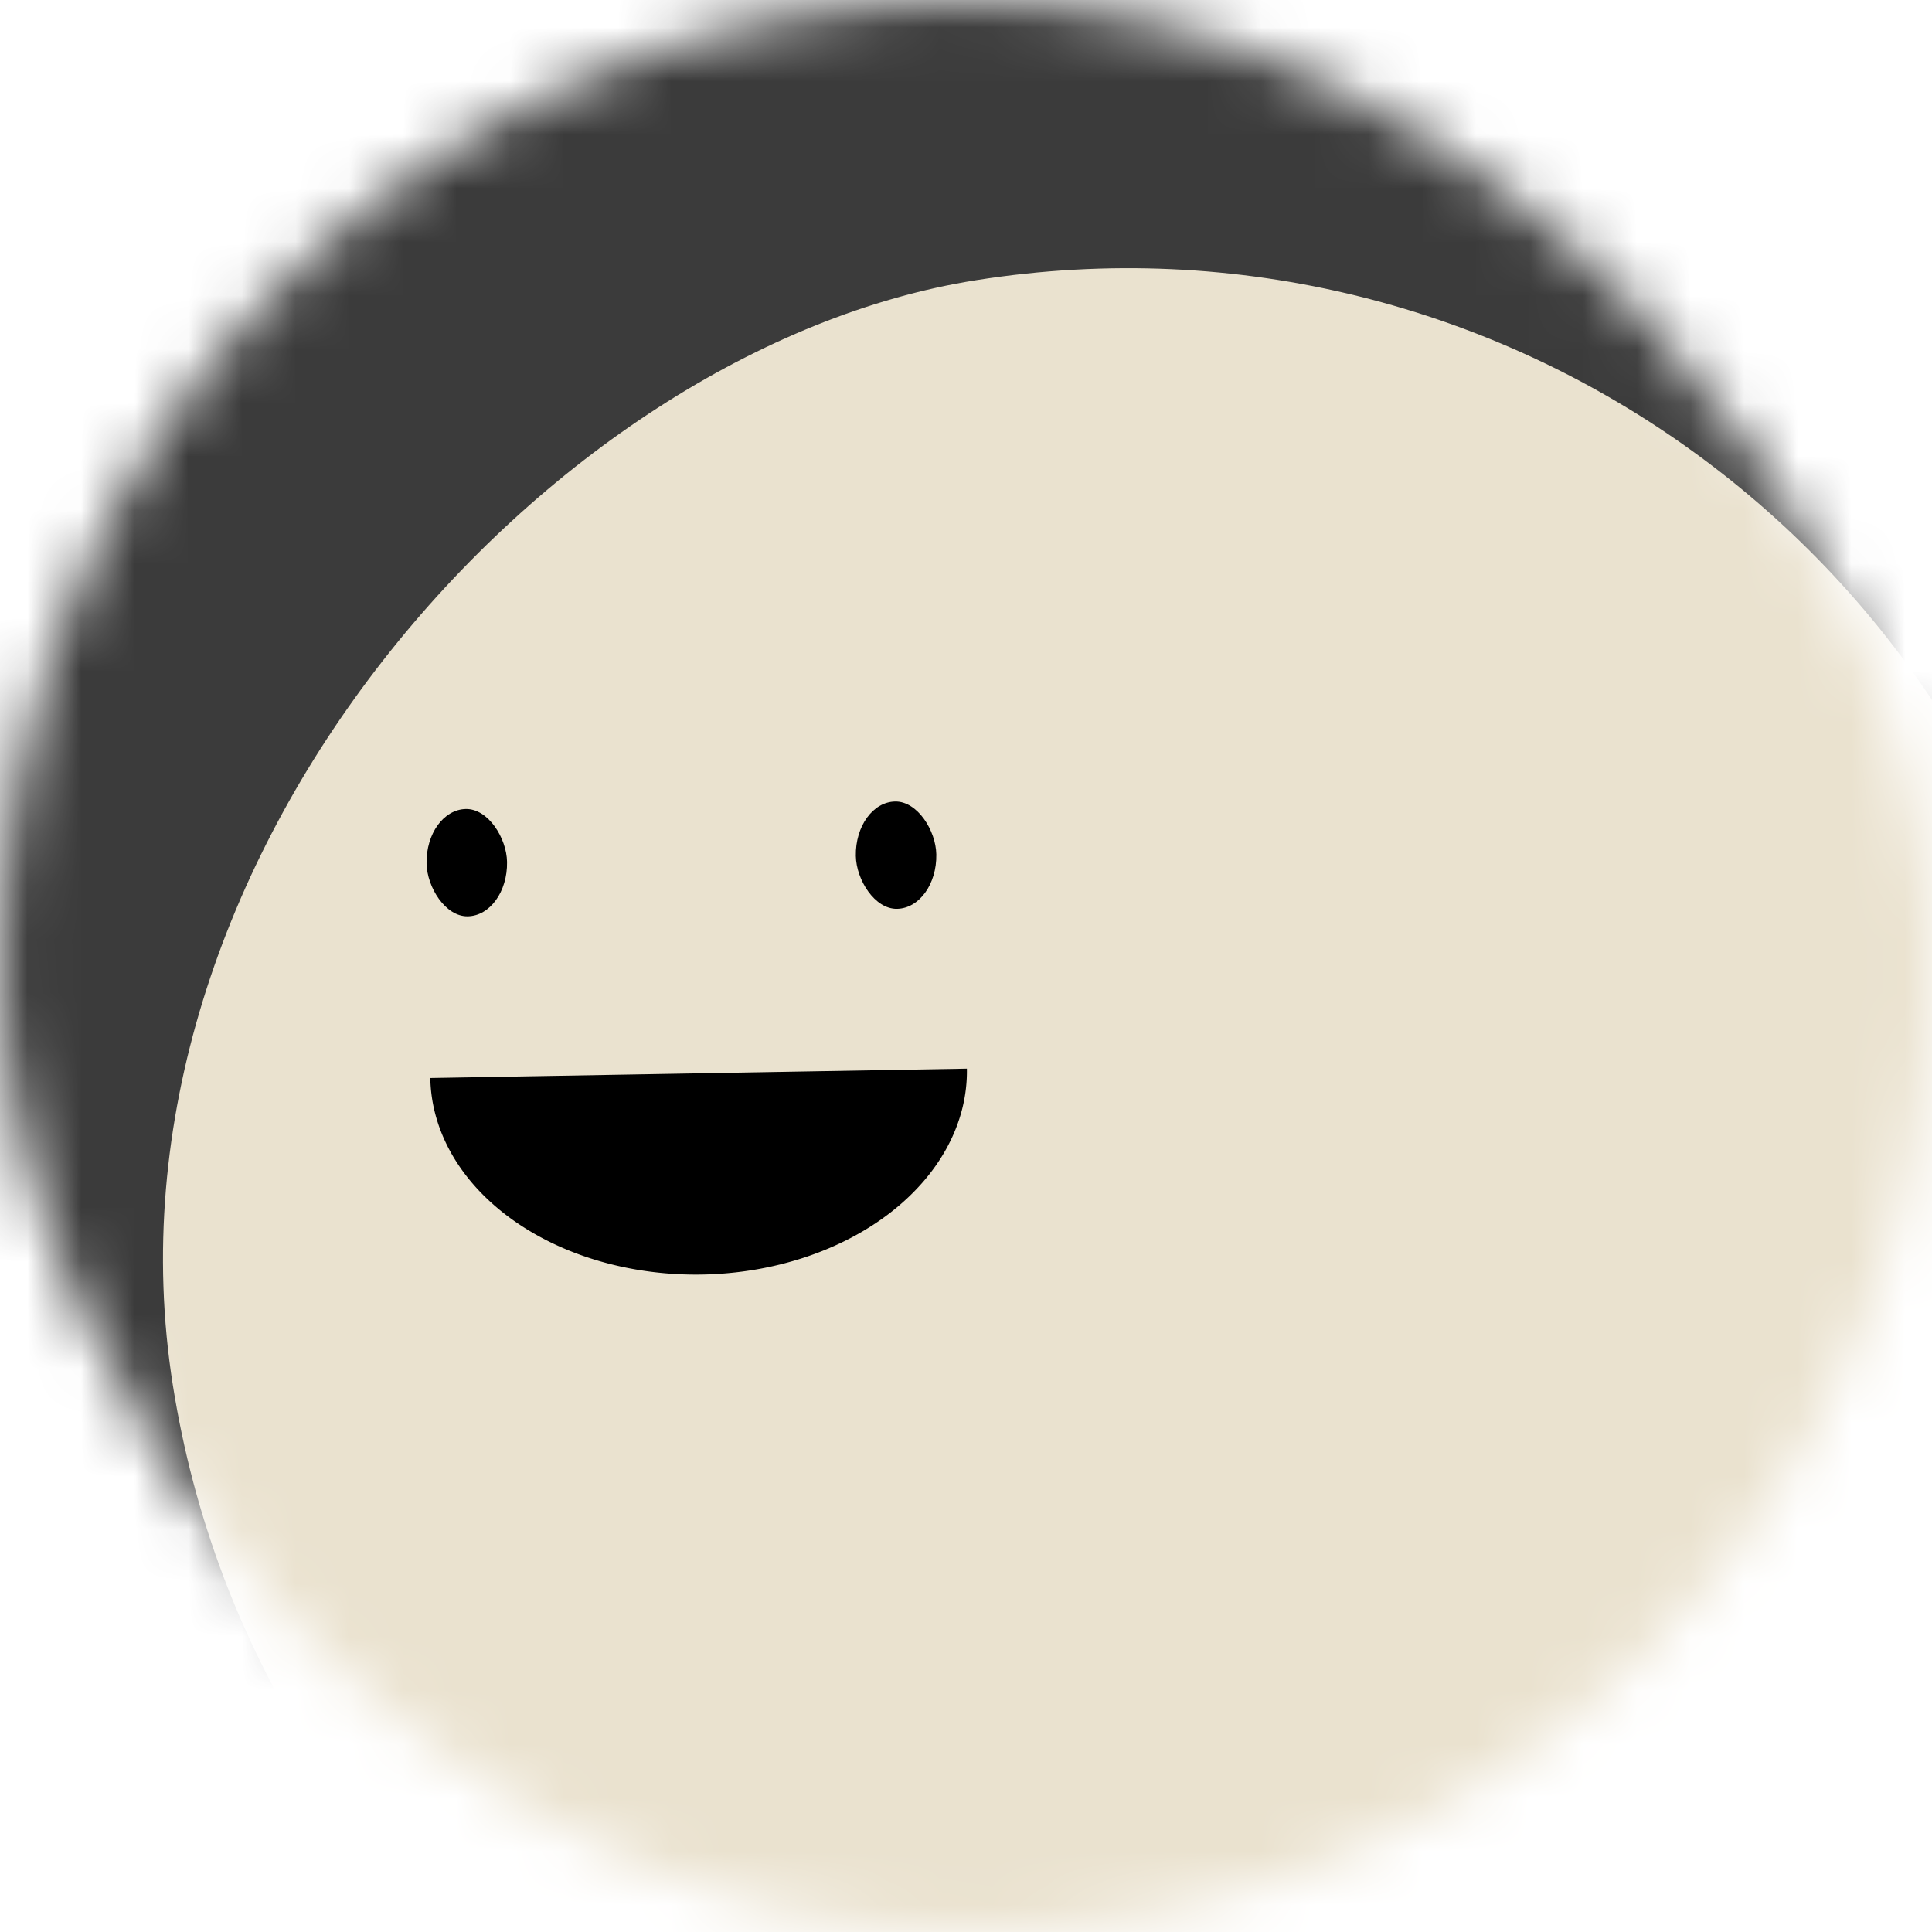 <svg viewBox="0 0 36 36" fill="none" role="img" xmlns="http://www.w3.org/2000/svg" width="80" height="80"><mask id=":rq5:" maskUnits="userSpaceOnUse" x="0" y="0" width="36" height="36"><rect width="36" height="36" rx="72" fill="#FFFFFF"></rect></mask><g mask="url(#:rq5:)"><rect width="36" height="36" fill="#3b3b3b"></rect><rect x="0" y="0" width="36" height="36" transform="translate(3 5) rotate(261 18 18) scale(1)" fill="#eae2cf" rx="36"></rect><g transform="translate(-5 1) rotate(-1 18 18)"><path d="M13,19 a1,0.75 0 0,0 10,0" fill="#000000"></path><rect x="13" y="14" width="1.5" height="2" rx="1" stroke="none" fill="#000000"></rect><rect x="21" y="14" width="1.5" height="2" rx="1" stroke="none" fill="#000000"></rect></g></g></svg>